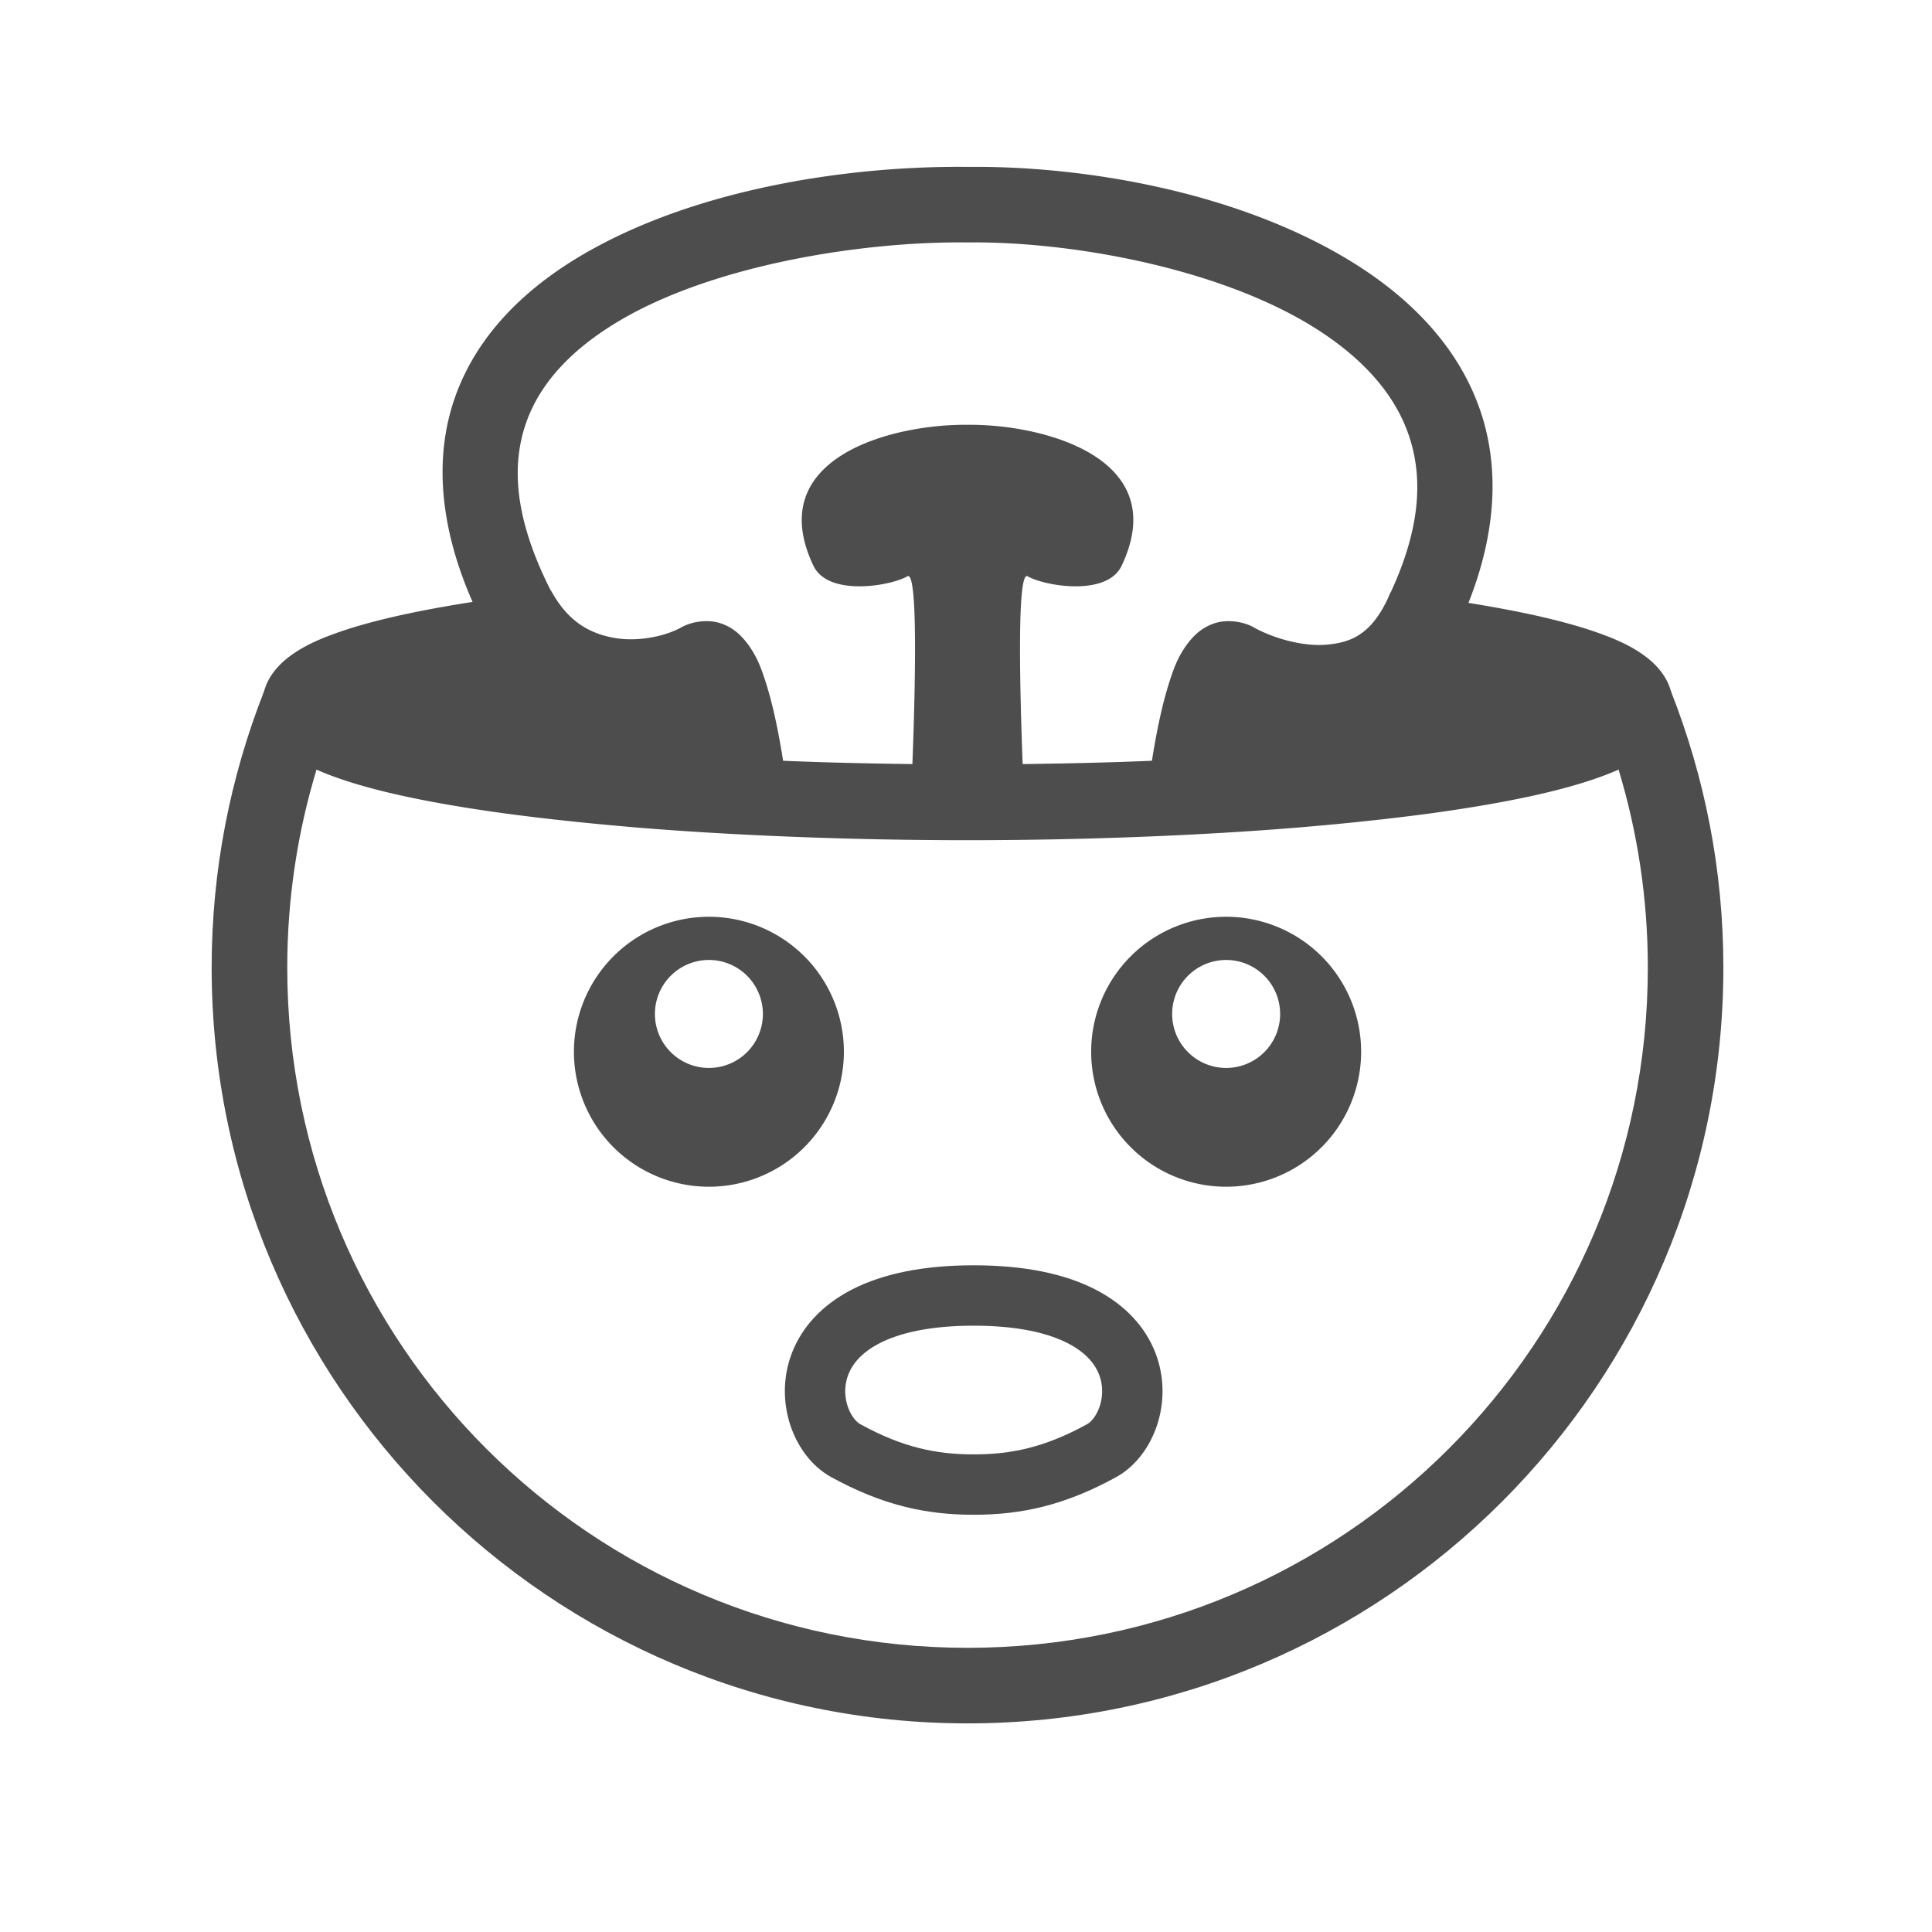 <?xml version="1.0" encoding="UTF-8" standalone="no"?>
<svg
   sodipodi:docname="1F92F_plain.svg"
   inkscape:version="1.1 (c68e22c387, 2021-05-23)"
   id="svg8"
   version="1.1"
   viewBox="0 0 67.733 67.733"
   height="256"
   width="256"
   xmlns:inkscape="http://www.inkscape.org/namespaces/inkscape"
   xmlns:sodipodi="http://sodipodi.sourceforge.net/DTD/sodipodi-0.dtd"
   xmlns="http://www.w3.org/2000/svg"
   xmlns:svg="http://www.w3.org/2000/svg"
   xmlns:rdf="http://www.w3.org/1999/02/22-rdf-syntax-ns#"
   xmlns:cc="http://creativecommons.org/ns#"
   xmlns:dc="http://purl.org/dc/elements/1.1/">
  <defs
     id="defs2" />
  <sodipodi:namedview
     inkscape:snap-object-midpoints="false"
     units="px"
     inkscape:window-maximized="1"
     inkscape:window-y="-9"
     inkscape:window-x="-9"
     inkscape:window-height="991"
     inkscape:window-width="1920"
     showgrid="false"
     inkscape:document-rotation="0"
     inkscape:current-layer="layer1"
     inkscape:document-units="px"
     inkscape:cy="140.15867"
     inkscape:cx="188.14091"
     inkscape:zoom="1.979899"
     inkscape:pageshadow="2"
     inkscape:pageopacity="0.0"
     borderopacity="1.0"
     bordercolor="#666666"
     pagecolor="#ffffff"
     id="base"
     inkscape:pagecheckerboard="0" />
  <g
     id="layer1"
     inkscape:groupmode="layer"
     inkscape:label="Layer 1">
    <path
       id="path17541"
       style="color:#000000;fill:#4d4d4d;stroke-width:10;stroke-linecap:round;stroke-linejoin:round;-inkscape-stroke:none"
       d="M 127.994 22.08 C 112.911 21.911 92.46 24.752 77.229 33.609 C 69.603 38.044 63.162 44.198 60.215 52.508 C 57.469 60.25 58.041 69.464 62.521 79.631 C 55.434 80.741 49.51 82.02 45.008 83.57 C 42.509 84.431 40.423 85.332 38.592 86.635 C 36.761 87.938 34.695 90.091 34.695 93.299 C 34.695 93.611 34.731 93.905 34.768 94.197 L 34.756 94.197 C 34.76 94.228 34.769 94.256 34.773 94.287 C 34.802 94.492 34.848 94.686 34.893 94.881 C 34.925 95.024 34.955 95.167 34.996 95.305 C 35.052 95.493 35.119 95.674 35.189 95.854 C 35.239 95.982 35.289 96.109 35.346 96.232 C 35.425 96.405 35.509 96.573 35.6 96.736 C 35.668 96.859 35.737 96.98 35.811 97.098 C 35.901 97.243 35.993 97.386 36.092 97.523 C 36.15 97.605 36.213 97.681 36.273 97.76 C 36.589 98.169 36.926 98.545 37.283 98.883 C 37.713 99.291 38.157 99.656 38.592 99.965 C 40.423 101.268 42.509 102.177 45.008 103.037 C 50.006 104.758 56.673 106.15 64.842 107.34 C 67.358 107.706 70.057 108.041 72.84 108.361 C 73.498 108.437 74.175 108.507 74.848 108.58 C 77.321 108.849 79.881 109.098 82.533 109.328 C 82.908 109.36 83.268 109.396 83.646 109.428 C 90.244 109.981 97.35 110.407 104.842 110.699 C 104.862 110.7 104.882 110.702 104.902 110.703 C 112.282 110.991 119.995 111.156 127.994 111.156 C 135.996 111.156 143.711 110.991 151.094 110.703 C 151.12 110.702 151.146 110.7 151.172 110.699 C 158.647 110.407 165.737 109.981 172.322 109.43 C 172.728 109.396 173.114 109.359 173.516 109.324 C 176.145 109.096 178.684 108.848 181.137 108.582 C 181.815 108.509 182.497 108.437 183.16 108.361 C 185.941 108.042 188.64 107.706 191.154 107.34 C 199.323 106.15 205.99 104.758 210.988 103.037 C 213.487 102.177 215.573 101.268 217.404 99.965 C 217.839 99.656 218.283 99.291 218.713 98.883 C 219.07 98.545 219.407 98.169 219.723 97.76 C 219.783 97.681 219.846 97.605 219.904 97.523 C 220.003 97.386 220.095 97.243 220.186 97.098 C 220.259 96.98 220.329 96.859 220.396 96.736 C 220.487 96.573 220.571 96.405 220.65 96.232 C 220.707 96.109 220.757 95.982 220.807 95.854 C 220.877 95.674 220.944 95.493 221 95.305 C 221.041 95.167 221.071 95.024 221.104 94.881 C 221.148 94.686 221.194 94.492 221.223 94.287 C 221.227 94.256 221.236 94.228 221.24 94.197 L 221.229 94.197 C 221.266 93.905 221.301 93.611 221.301 93.299 C 221.301 90.091 219.235 87.938 217.404 86.635 C 215.573 85.332 213.487 84.431 210.988 83.57 C 206.656 82.079 201 80.839 194.27 79.758 C 198.027 70.294 198.358 61.63 195.805 54.234 C 192.885 45.777 186.495 39.372 178.885 34.672 C 163.679 25.282 143.195 21.909 127.994 22.08 z M 127.943 32.074 A 5 5 0 0 0 128.061 32.074 C 141.56 31.915 161.04 35.41 173.629 43.184 C 179.923 47.071 184.392 51.834 186.348 57.498 C 188.222 62.927 188.06 69.554 184.002 78.332 C 183.994 78.331 183.987 78.329 183.979 78.328 C 183.799 78.716 183.657 79.084 183.463 79.48 C 183.188 80.041 182.906 80.549 182.619 81.008 C 182.332 81.466 182.038 81.875 181.738 82.242 C 181.438 82.609 181.131 82.933 180.816 83.219 C 180.502 83.504 180.18 83.75 179.85 83.965 C 179.519 84.179 179.18 84.362 178.832 84.516 C 178.484 84.669 178.128 84.795 177.762 84.898 C 177.396 85.002 177.021 85.083 176.635 85.146 C 176.249 85.21 175.852 85.257 175.445 85.291 C 175.038 85.325 174.62 85.336 174.195 85.326 C 173.798 85.317 173.394 85.286 172.988 85.242 C 172.93 85.236 172.872 85.23 172.814 85.223 C 172.411 85.175 172.006 85.114 171.604 85.037 C 171.171 84.955 170.74 84.856 170.316 84.746 C 169.476 84.527 168.665 84.258 167.916 83.961 C 167.91 83.959 167.904 83.957 167.898 83.955 C 167.898 83.955 167.896 83.955 167.896 83.955 C 167.888 83.952 167.883 83.949 167.875 83.945 C 167.13 83.648 166.447 83.325 165.863 82.994 C 165.523 82.801 165.134 82.638 164.717 82.508 C 164.299 82.378 163.853 82.283 163.396 82.229 C 162.94 82.174 162.475 82.161 162.02 82.195 C 161.564 82.23 161.119 82.313 160.703 82.449 C 160.287 82.586 159.913 82.75 159.572 82.936 C 159.232 83.121 158.926 83.327 158.65 83.543 C 158.385 83.751 158.149 83.97 157.934 84.189 C 157.925 84.198 157.915 84.208 157.906 84.217 C 157.894 84.229 157.885 84.241 157.873 84.254 C 157.665 84.471 157.478 84.687 157.309 84.898 C 156.959 85.337 156.658 85.776 156.393 86.217 C 156.388 86.225 156.38 86.232 156.375 86.24 C 156.375 86.24 156.375 86.242 156.375 86.242 C 156.37 86.251 156.365 86.259 156.359 86.268 C 156.097 86.709 155.869 87.153 155.666 87.605 C 155.459 88.067 155.277 88.537 155.105 89.02 C 154.934 89.502 154.774 89.997 154.613 90.51 C 154.292 91.535 153.996 92.626 153.723 93.77 C 153.723 93.77 153.723 93.771 153.723 93.771 C 153.449 94.915 153.198 96.111 152.965 97.344 C 152.761 98.419 152.573 99.525 152.395 100.646 C 146.914 100.879 141.158 101.009 135.293 101.084 C 134.893 90.521 134.557 75.42 135.957 76.242 C 138.098 77.499 146.424 78.987 148.391 74.838 C 155.21 60.452 137.764 56.082 128 56.201 C 118.236 56.082 100.79 60.452 107.609 74.838 C 109.576 78.987 117.902 77.499 120.043 76.242 C 121.443 75.42 121.107 90.521 120.707 101.084 C 114.841 101.009 109.084 100.879 103.602 100.646 C 103.423 99.525 103.235 98.419 103.031 97.344 C 102.798 96.111 102.547 94.915 102.273 93.771 C 102.273 93.771 102.273 93.77 102.273 93.77 C 102 92.626 101.704 91.535 101.383 90.51 C 101.214 89.97 101.045 89.452 100.863 88.945 C 100.7 88.489 100.527 88.043 100.33 87.605 C 100.133 87.167 99.912 86.738 99.66 86.311 C 99.634 86.267 99.607 86.223 99.58 86.18 C 99.32 85.751 99.03 85.324 98.689 84.898 C 98.522 84.689 98.335 84.475 98.131 84.26 C 98.117 84.245 98.106 84.231 98.092 84.217 C 98.083 84.207 98.072 84.197 98.062 84.188 C 97.857 83.977 97.631 83.768 97.381 83.568 C 97.371 83.56 97.362 83.551 97.352 83.543 C 97.352 83.543 97.35 83.543 97.35 83.543 C 97.343 83.538 97.335 83.533 97.328 83.527 C 97.059 83.317 96.763 83.116 96.432 82.936 C 96.092 82.75 95.716 82.586 95.301 82.449 C 94.885 82.313 94.44 82.23 93.984 82.195 C 93.529 82.161 93.063 82.174 92.607 82.229 C 92.151 82.283 91.705 82.378 91.287 82.508 C 90.87 82.638 90.481 82.801 90.141 82.994 C 89.638 83.279 89.028 83.546 88.344 83.777 C 87.317 84.124 86.121 84.389 84.873 84.508 C 83.625 84.626 82.324 84.598 81.082 84.359 C 80.692 84.284 80.307 84.195 79.928 84.088 C 77.271 83.338 74.877 81.725 72.953 78.225 C 72.946 78.225 72.939 78.226 72.932 78.227 C 72.8 77.986 72.668 77.74 72.541 77.48 C 67.943 68.111 67.705 61.288 69.633 55.852 C 71.561 50.415 75.977 45.906 82.256 42.254 C 94.814 34.95 114.327 31.914 127.943 32.074 z "
       transform="scale(0.265)" />
    <path
       id="path36895"
       style="color:#000000;fill:none;stroke-width:2.646;stroke-linecap:round;stroke-linejoin:round;-inkscape-stroke:none"
       d="m 57.79,26.172 c -0.11,0.104 -0.224,0.196 -0.335,0.275 -0.483,0.345 -1.034,0.585 -1.693,0.812 -1.319,0.456 -3.077,0.826 -5.231,1.14 -4.308,0.63 -10.171,1.01 -16.652,1.01 -6.481,0 -12.345,-0.38 -16.653,-1.01 -2.154,-0.315 -3.912,-0.685 -5.23,-1.14 C 11.337,27.032 10.786,26.793 10.303,26.447 10.196,26.371 10.087,26.282 9.981,26.184 9.168,28.664 8.746,31.256 8.731,33.867 8.731,47.749 19.985,59.002 33.867,59.002 c 13.882,0 25.135,-11.254 25.135,-25.135 -0.002,-2.612 -0.411,-5.208 -1.212,-7.695 z"
       sodipodi:nodetypes="csssssssccscc" />
    <path
       id="path36897"
       style="color:#000000;fill:#4d4d4d;stroke-width:3.78;stroke-linecap:round;stroke-linejoin:round;-inkscape-stroke:none"
       d="m 221.041,91.406 c -5.081,5.72 -5.365,6.755 -6.914,10.396 2.512,8.289 3.875,17.082 3.875,26.199 0,49.765 -40.235,90 -90,90 -49.765,0 -90,-40.235 -90,-90 0,-9.116 1.363,-17.907 3.875,-26.195 C 39.37,97.557 37.371,93.308 34.949,91.424 30.481,102.76 28,115.091 28,128.002 c 0,55.169 44.833,99.994 100.002,99.994 55.169,0 99.994,-44.825 99.994,-99.994 0,-12.917 -2.483,-25.254 -6.955,-36.596 z"
       sodipodi:nodetypes="ccsssccsssc"
       transform="scale(0.265)" />
    <path
       id="path835"
       style="fill:#4d4d4d;fill-opacity:1;stroke:none;stroke-width:3.846;stroke-linecap:round;stroke-linejoin:round;stroke-miterlimit:4;stroke-dasharray:none;stroke-opacity:1"
       d="M 93.785 121.285 A 17.857 17.857 0 0 0 75.928 139.143 A 17.857 17.857 0 0 0 93.785 157 A 17.857 17.857 0 0 0 111.643 139.143 A 17.857 17.857 0 0 0 93.785 121.285 z M 93.785 127 A 7.143 7.143 0 0 1 100.928 134.143 A 7.143 7.143 0 0 1 93.785 141.285 A 7.143 7.143 0 0 1 86.643 134.143 A 7.143 7.143 0 0 1 93.785 127 z "
       transform="scale(0.265)" />
    <path
       id="path835-3"
       style="fill:#4d4d4d;fill-opacity:1;stroke:none;stroke-width:3.846;stroke-linecap:round;stroke-linejoin:round;stroke-miterlimit:4;stroke-dasharray:none;stroke-opacity:1"
       d="M 162.215 121.285 A 17.857 17.857 0 0 0 144.357 139.143 A 17.857 17.857 0 0 0 162.215 157 A 17.857 17.857 0 0 0 180.072 139.143 A 17.857 17.857 0 0 0 162.215 121.285 z M 162.215 127 A 7.143 7.143 0 0 1 169.357 134.143 A 7.143 7.143 0 0 1 162.215 141.285 A 7.143 7.143 0 0 1 155.072 134.143 A 7.143 7.143 0 0 1 162.215 127 z "
       transform="scale(0.265)" />
    <path
       id="path902-3-2"
       style="fill:none;fill-opacity:1;stroke:#4d4d4d;stroke-width:2.117;stroke-linecap:round;stroke-linejoin:round;stroke-miterlimit:4;stroke-dasharray:none;stroke-opacity:1"
       d="m 38.621,50.858 c 1.655,-0.908 2.223,-5.44 -4.485,-5.44 -6.708,0 -6.139,4.532 -4.485,5.44 1.655,0.908 3.002,1.189 4.485,1.189 1.483,0 2.83,-0.28 4.485,-1.189 z"
       sodipodi:nodetypes="zzzzz" />
  </g>
</svg>
